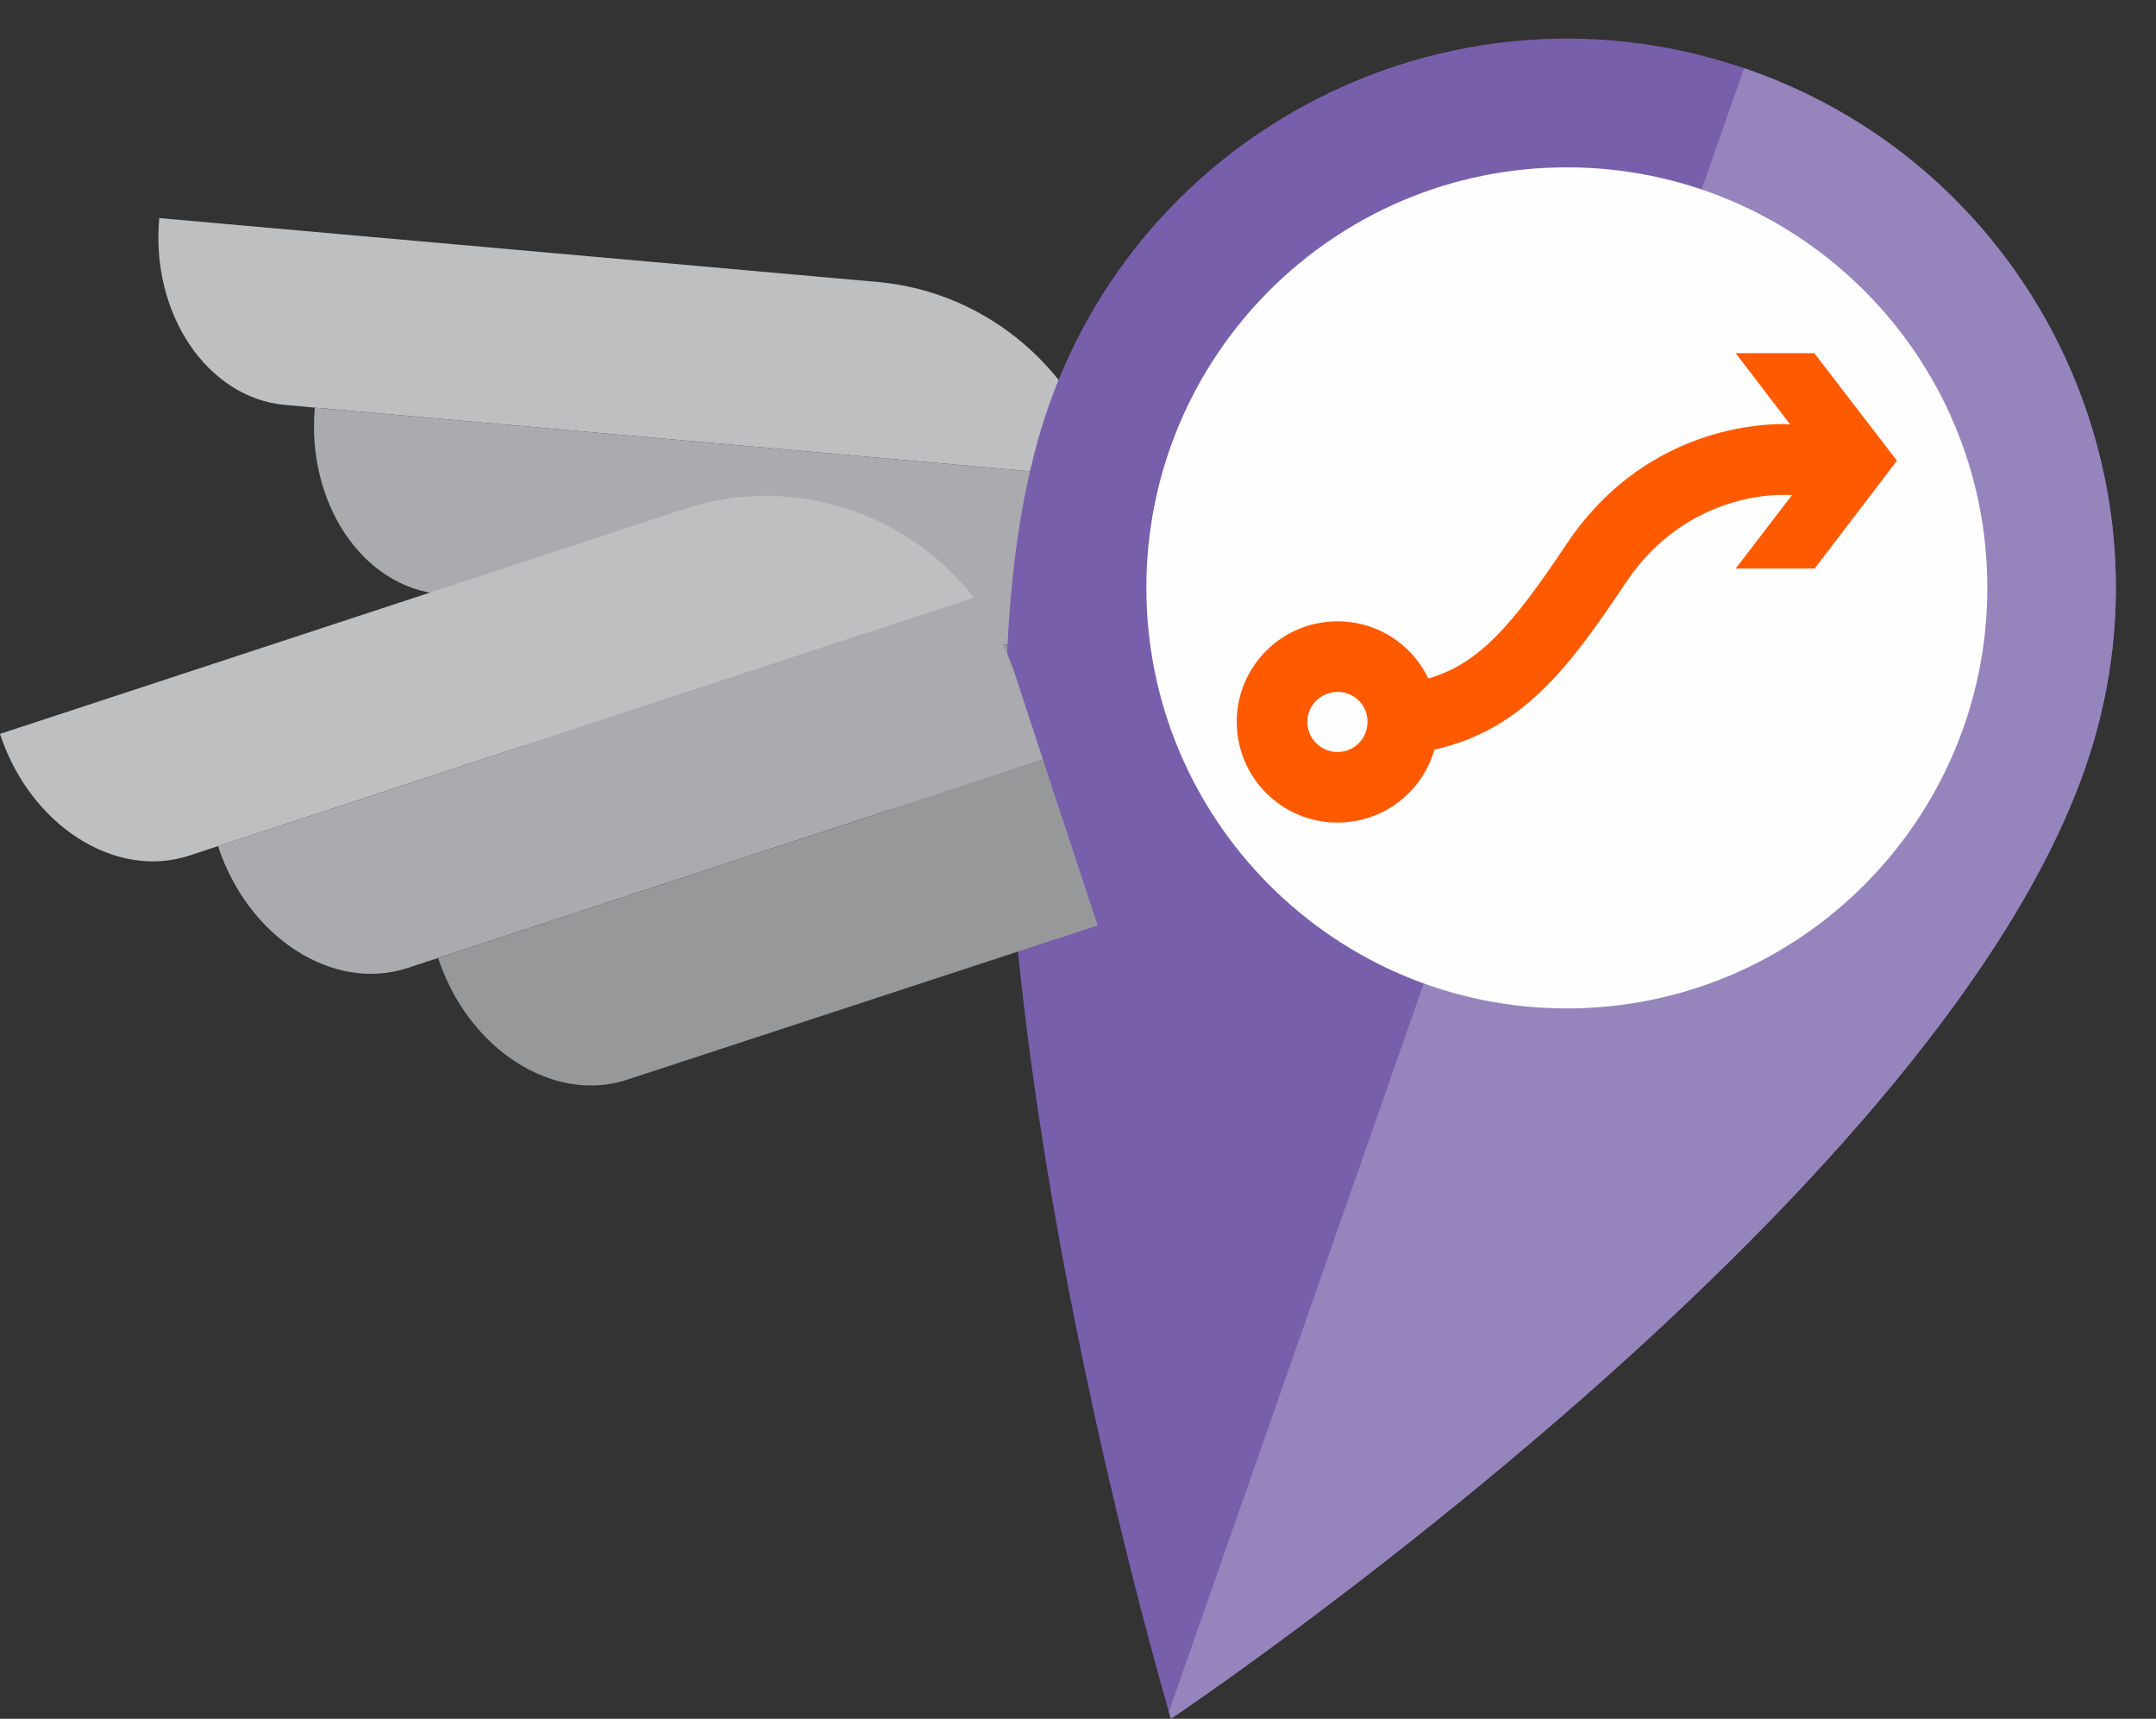 <?xml version="1.0" encoding="UTF-8" standalone="no"?>
<svg width="6417px" height="5115px" viewBox="0 0 6417 5115" version="1.1" xmlns="http://www.w3.org/2000/svg" xmlns:xlink="http://www.w3.org/1999/xlink" xmlns:sketch="http://www.bohemiancoding.com/sketch/ns">
    <rect x="0" y="0" width="6417" height="5115" fill="#333333" stroke="none"/>
    <!-- Generator: Sketch 3.3.2 (12043) - http://www.bohemiancoding.com/sketch -->
    <title>Slice 1</title>
    <desc>Created with Sketch.</desc>
    <defs></defs>
    <g id="Page-1" stroke="none" stroke-width="1" fill="none" fill-rule="evenodd" sketch:type="MSPage">
        <g id="Group" sketch:type="MSLayerGroup" transform="translate(0, 114)">
            <g id="Shape" transform="translate(471, 535)" sketch:type="MSShapeGroup">
                <path d="M466,564 L377,556 C146,535 -23,285 3,0 L2140,190 C2476,220 2746,463 2826,774 L466,564 L466,564 Z" fill="#BDBFC1"></path>
                <path d="M2825,1296 L841,1119 C609,1099 441,849 466,564 L2826,774 C2848,857 2856,946 2848,1037 L2825,1296 L2825,1296 Z" fill="#A9ABAE"></path>
                <path d="M1312,1683 C1080,1663 912,1413 937,1128 L2825,1296 L2779,1814 L1312,1683 L1312,1683 Z" fill="#96989A"></path>
            </g>
            <path d="M6205,2175 C5747,3485 3485,5001 3485,5001 C3485,5001 2690,2327 3121,1095 C3419,244 4352,-205 5203,93 C6055,391 6504,1324 6205,2175 L6205,2175 L6205,2175 Z" id="Shape" fill="#785FAC" sketch:type="MSShapeGroup"></path>
            <path d="M3485,5001 L3485,5001 C3485,5001 3484,4996 3481,4988 C3480,4986 3480,4983 3479,4980 L5191,89 L5203,93 C6055,391 6504,1324 6205,2175 C5747,3485 3485,5001 3485,5001 L3485,5001 L3485,5001 Z" id="Shape" fill="#9684BD" sketch:type="MSShapeGroup"></path>
            <g id="Shape" transform="translate(0, 1361)" sketch:type="MSShapeGroup">
                <path d="M649,1043 L564,1071 C343,1144 89,981 0,709 L2039,39 C2360,-66 2703,51 2899,304 L649,1043 L649,1043 Z" fill="#BDBFC1"></path>
                <path d="M3104,785 L1212,1406 C991,1478 738,1315 649,1043 L2899,304 C2952,373 2995,451 3023,538 L3104,785 L3104,785 Z" fill="#A9ABAE"></path>
                <path d="M1867,1738 C1647,1811 1393,1647 1304,1376 L3104,785 L3267,1279 L1867,1738 L1867,1738 Z" fill="#96989A"></path>
            </g>
            <path d="M5915,1635 C5915,2326 5354,2887 4663,2887 C3972,2887 3412,2326 3412,1635 C3412,944 3972,384 4663,384 C5354,384 5915,944 5915,1635 L5915,1635 L5915,1635 Z" id="Shape" fill="#FEFEFE" sketch:type="MSShapeGroup"></path>
            <path d="M5166,937 L5328,1149 L5322,1149 C5318,1148 5312,1148 5304,1148 C5216,1148 4886,1172 4664,1503 C4502,1746 4402,1862 4251,1905 C4203,1804 4100,1735 3981,1735 C3815,1735 3681,1869 3681,2034 C3681,2200 3815,2334 3981,2334 C4118,2334 4234,2242 4269,2117 C4527,2059 4665,1881 4839,1620 C5024,1343 5309,1359 5312,1359 L5319,1359 L5334,1359 L5166,1578 L5401,1578 L5646,1257 L5400,937 L5166,937 L5166,937 Z M4070,2029 L4070,2039 C4068,2086 4029,2124 3981,2124 C3932,2124 3891,2084 3891,2034 C3891,1985 3932,1945 3981,1945 C4029,1945 4068,1982 4070,2029 L4070,2029 L4070,2029 Z" id="Shape" fill="#FF5A00" sketch:type="MSShapeGroup"></path>
        </g>
    </g>
</svg>
